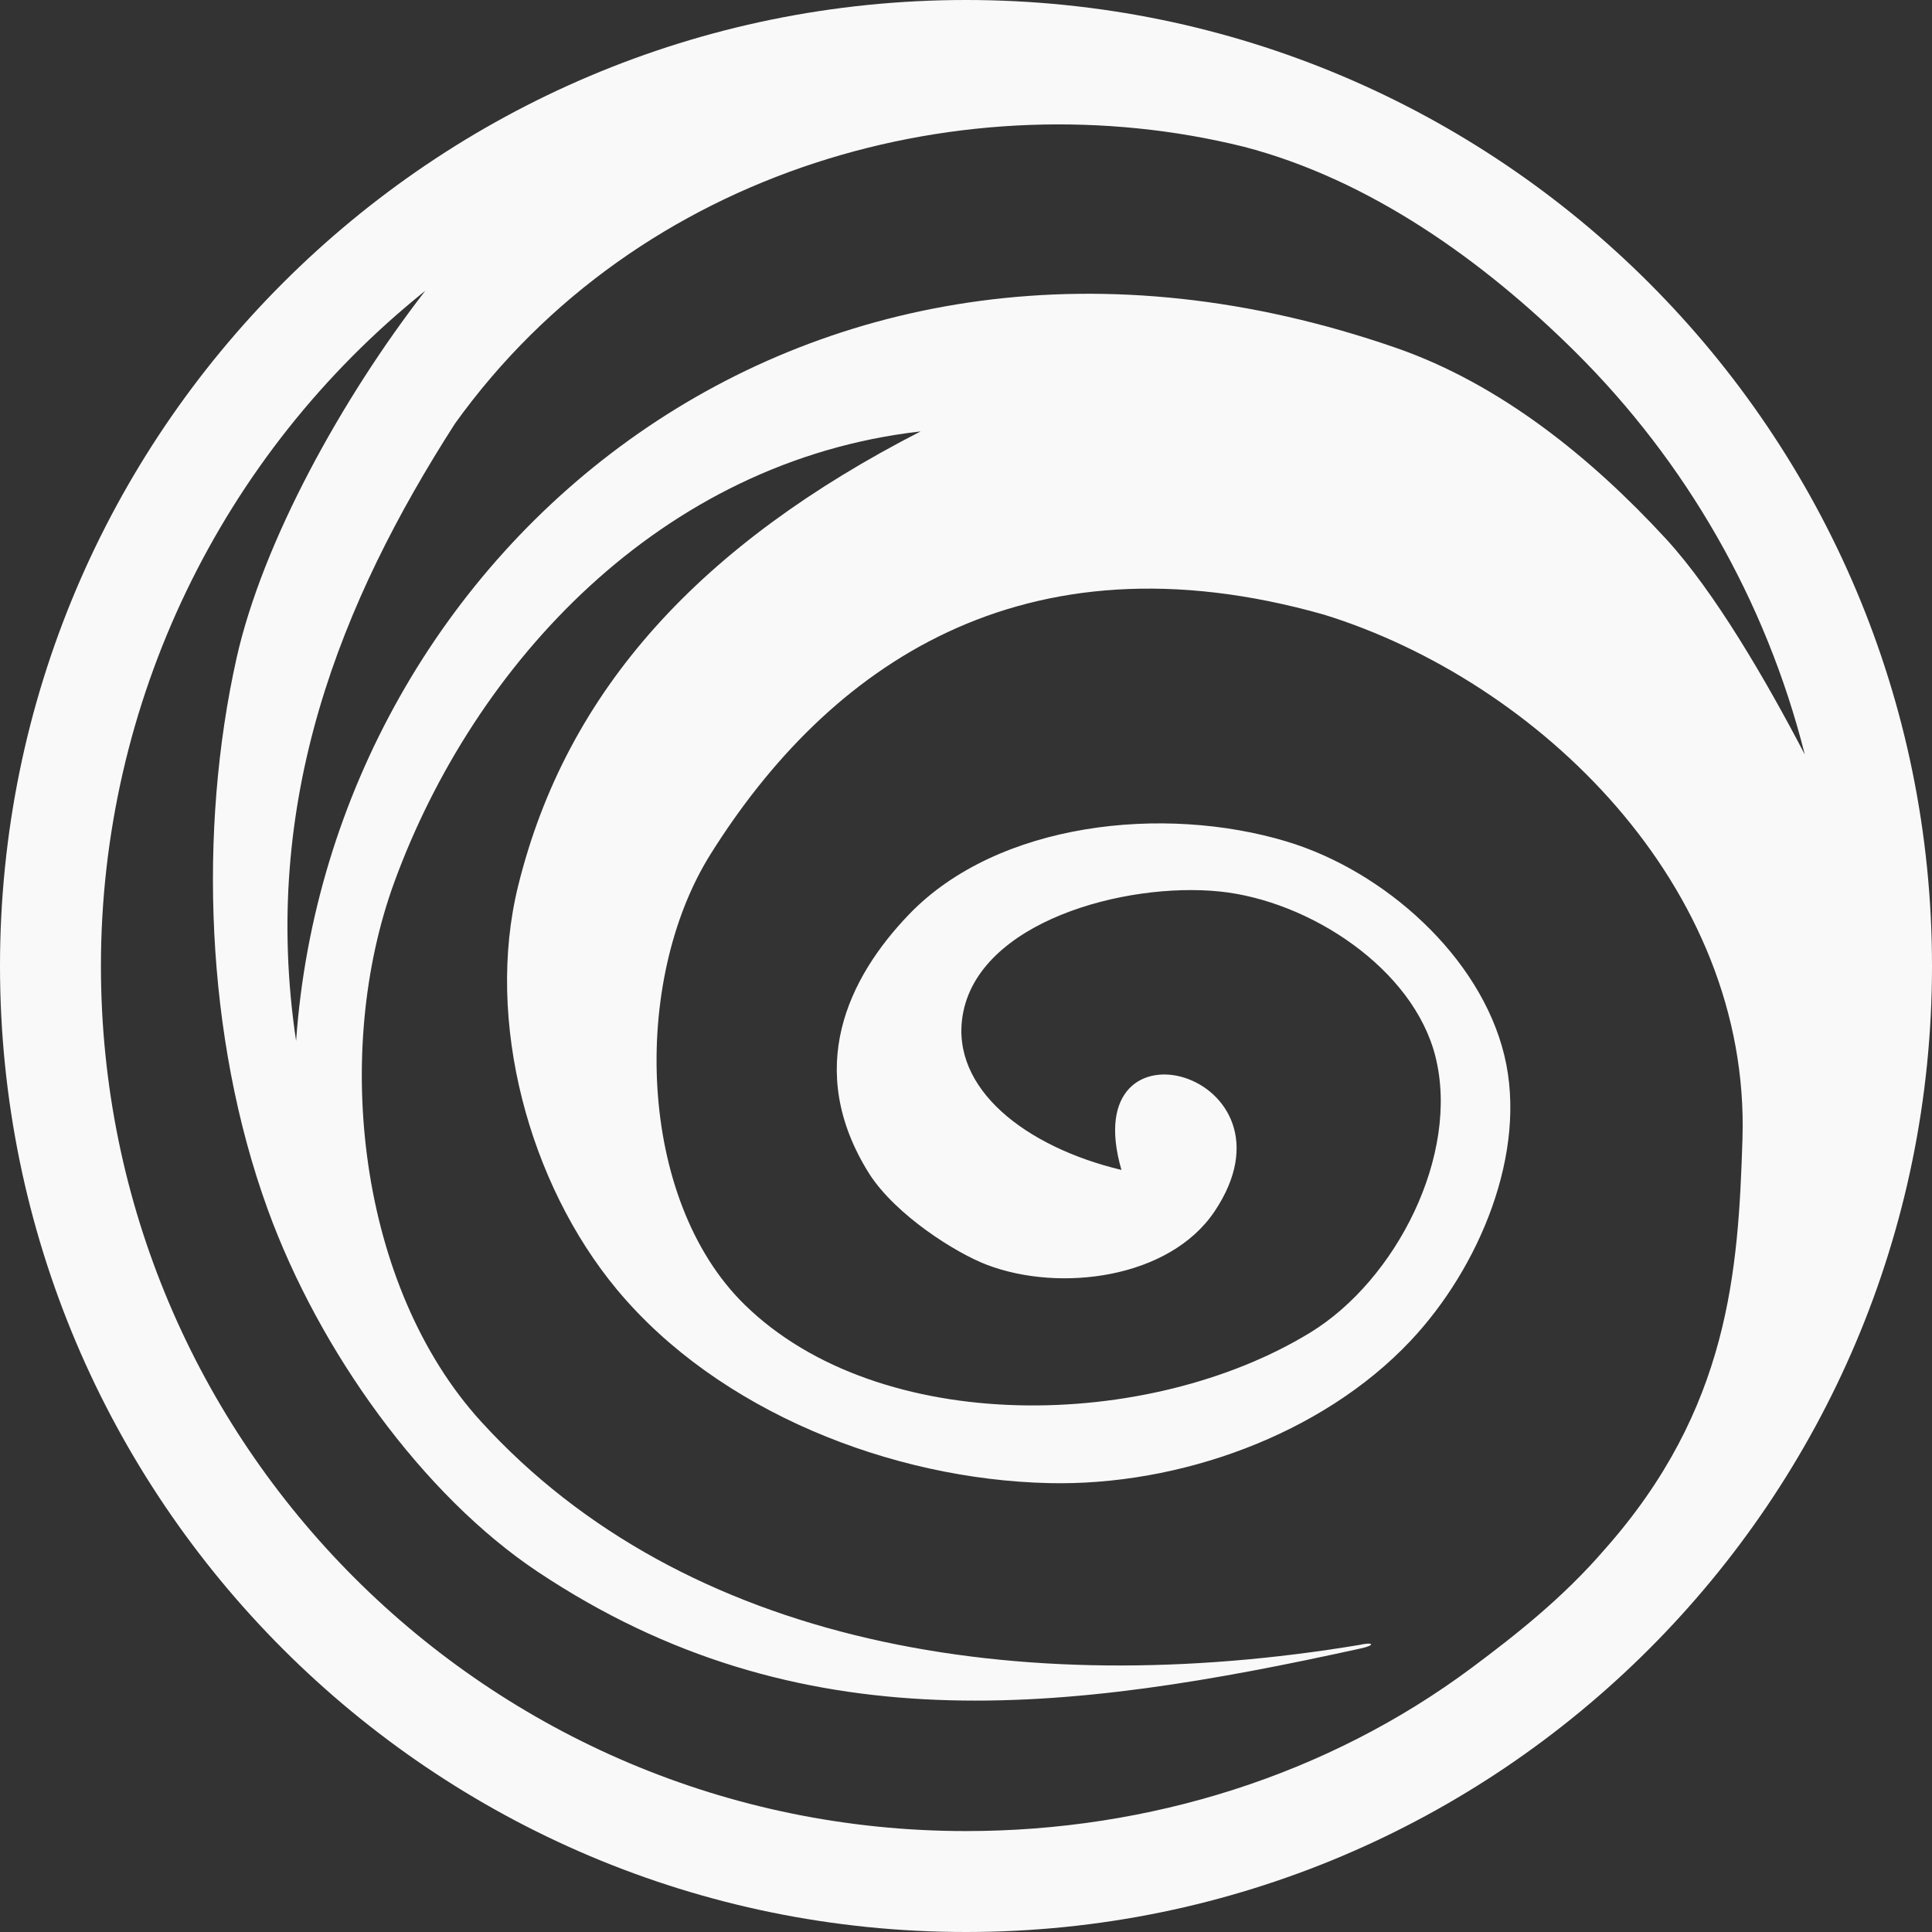 <svg xmlns="http://www.w3.org/2000/svg" xmlns:xlink="http://www.w3.org/1999/xlink" style="isolation:isolate" width="50pt" height="50pt" viewBox="0 0 50 50"><rect x="0" y="0" width="50" height="50" fill="#333333" stroke="none"/><defs><clipPath id="_clipPath_oHrCIVLwboj34WwL5bfP6eeMHsSj9Lwh"><rect width="50" height="50"/></clipPath></defs><g clip-path="url(#_clipPath_oHrCIVLwboj34WwL5bfP6eeMHsSj9Lwh)"><g opacity=".972"><path fill="#FFF" fill-rule="evenodd" d="M 25 0 C 11.193 0 0 11.193 0 25 C 0 38.807 11.193 50 25 50 C 38.807 50 50 38.807 50 25 C 50 11.193 38.807 0 25 0 Z M 32.187 3.797 C 35.441 4.643 38.389 6.745 40.773 9.112 C 43.618 11.937 45.697 15.518 46.708 19.526 C 45.721 17.638 44.387 15.327 43.112 13.942 C 41.182 11.847 38.828 9.941 36.138 9.006 C 20.893 3.709 8.563 14.221 7.663 26.94 C 6.733 20.738 8.817 15.571 11.773 10.965 C 16.548 4.308 25.025 2.025 32.187 3.797 Z M 11.007 7.525 C 8.849 10.307 6.791 14.034 6.12 17.042 C 5.134 21.465 5.304 26.828 6.93 31.303 C 8.26 34.965 10.942 38.694 13.913 40.675 C 20.686 45.191 27.582 44.342 35.223 42.66 C 35.593 42.581 35.563 42.484 35.179 42.571 C 26.347 44.038 17.725 42.583 12.447 36.786 C 9.28 33.308 8.588 27.244 10.209 22.819 C 12.269 17.196 17.077 11.933 23.825 11.165 C 18.153 14.076 14.664 17.833 13.409 22.929 C 12.551 26.411 13.681 30.627 15.97 33.378 C 18.588 36.524 23.072 38.29 27.151 38.383 C 30.499 38.46 34.202 37.145 36.505 34.7 C 38.279 32.817 39.542 29.832 38.932 27.313 C 38.311 24.749 35.821 22.539 33.302 21.779 C 30.125 20.82 25.827 21.272 23.527 23.663 C 21.956 25.296 20.791 27.666 22.499 30.382 C 23.194 31.457 24.737 32.426 25.538 32.732 C 27.424 33.453 30.265 33.094 31.434 31.349 C 33.831 27.77 27.807 26.08 29.023 30.278 C 26.529 29.68 24.607 28.172 24.912 26.287 C 25.304 23.857 29.111 22.823 31.56 23.071 C 33.893 23.308 36.578 25.07 37.149 27.344 C 37.786 29.879 36.135 33.124 33.914 34.484 C 29.739 37.041 22.769 37.191 19.268 33.762 C 16.491 31.042 16.323 25.398 18.392 22.101 C 21.421 17.272 26.425 13.683 34.272 15.909 C 39.798 17.625 45.302 22.914 45.095 29.48 C 44.987 32.876 44.761 36.455 41.529 40.099 C 40.448 41.353 39.23 42.31 38.096 43.156 C 34.358 45.944 29.739 47.388 25 47.388 C 12.636 47.388 2.612 37.365 2.612 25 C 2.612 18.203 5.701 11.773 11.007 7.525 L 11.007 7.525 Z"/></g></g></svg>